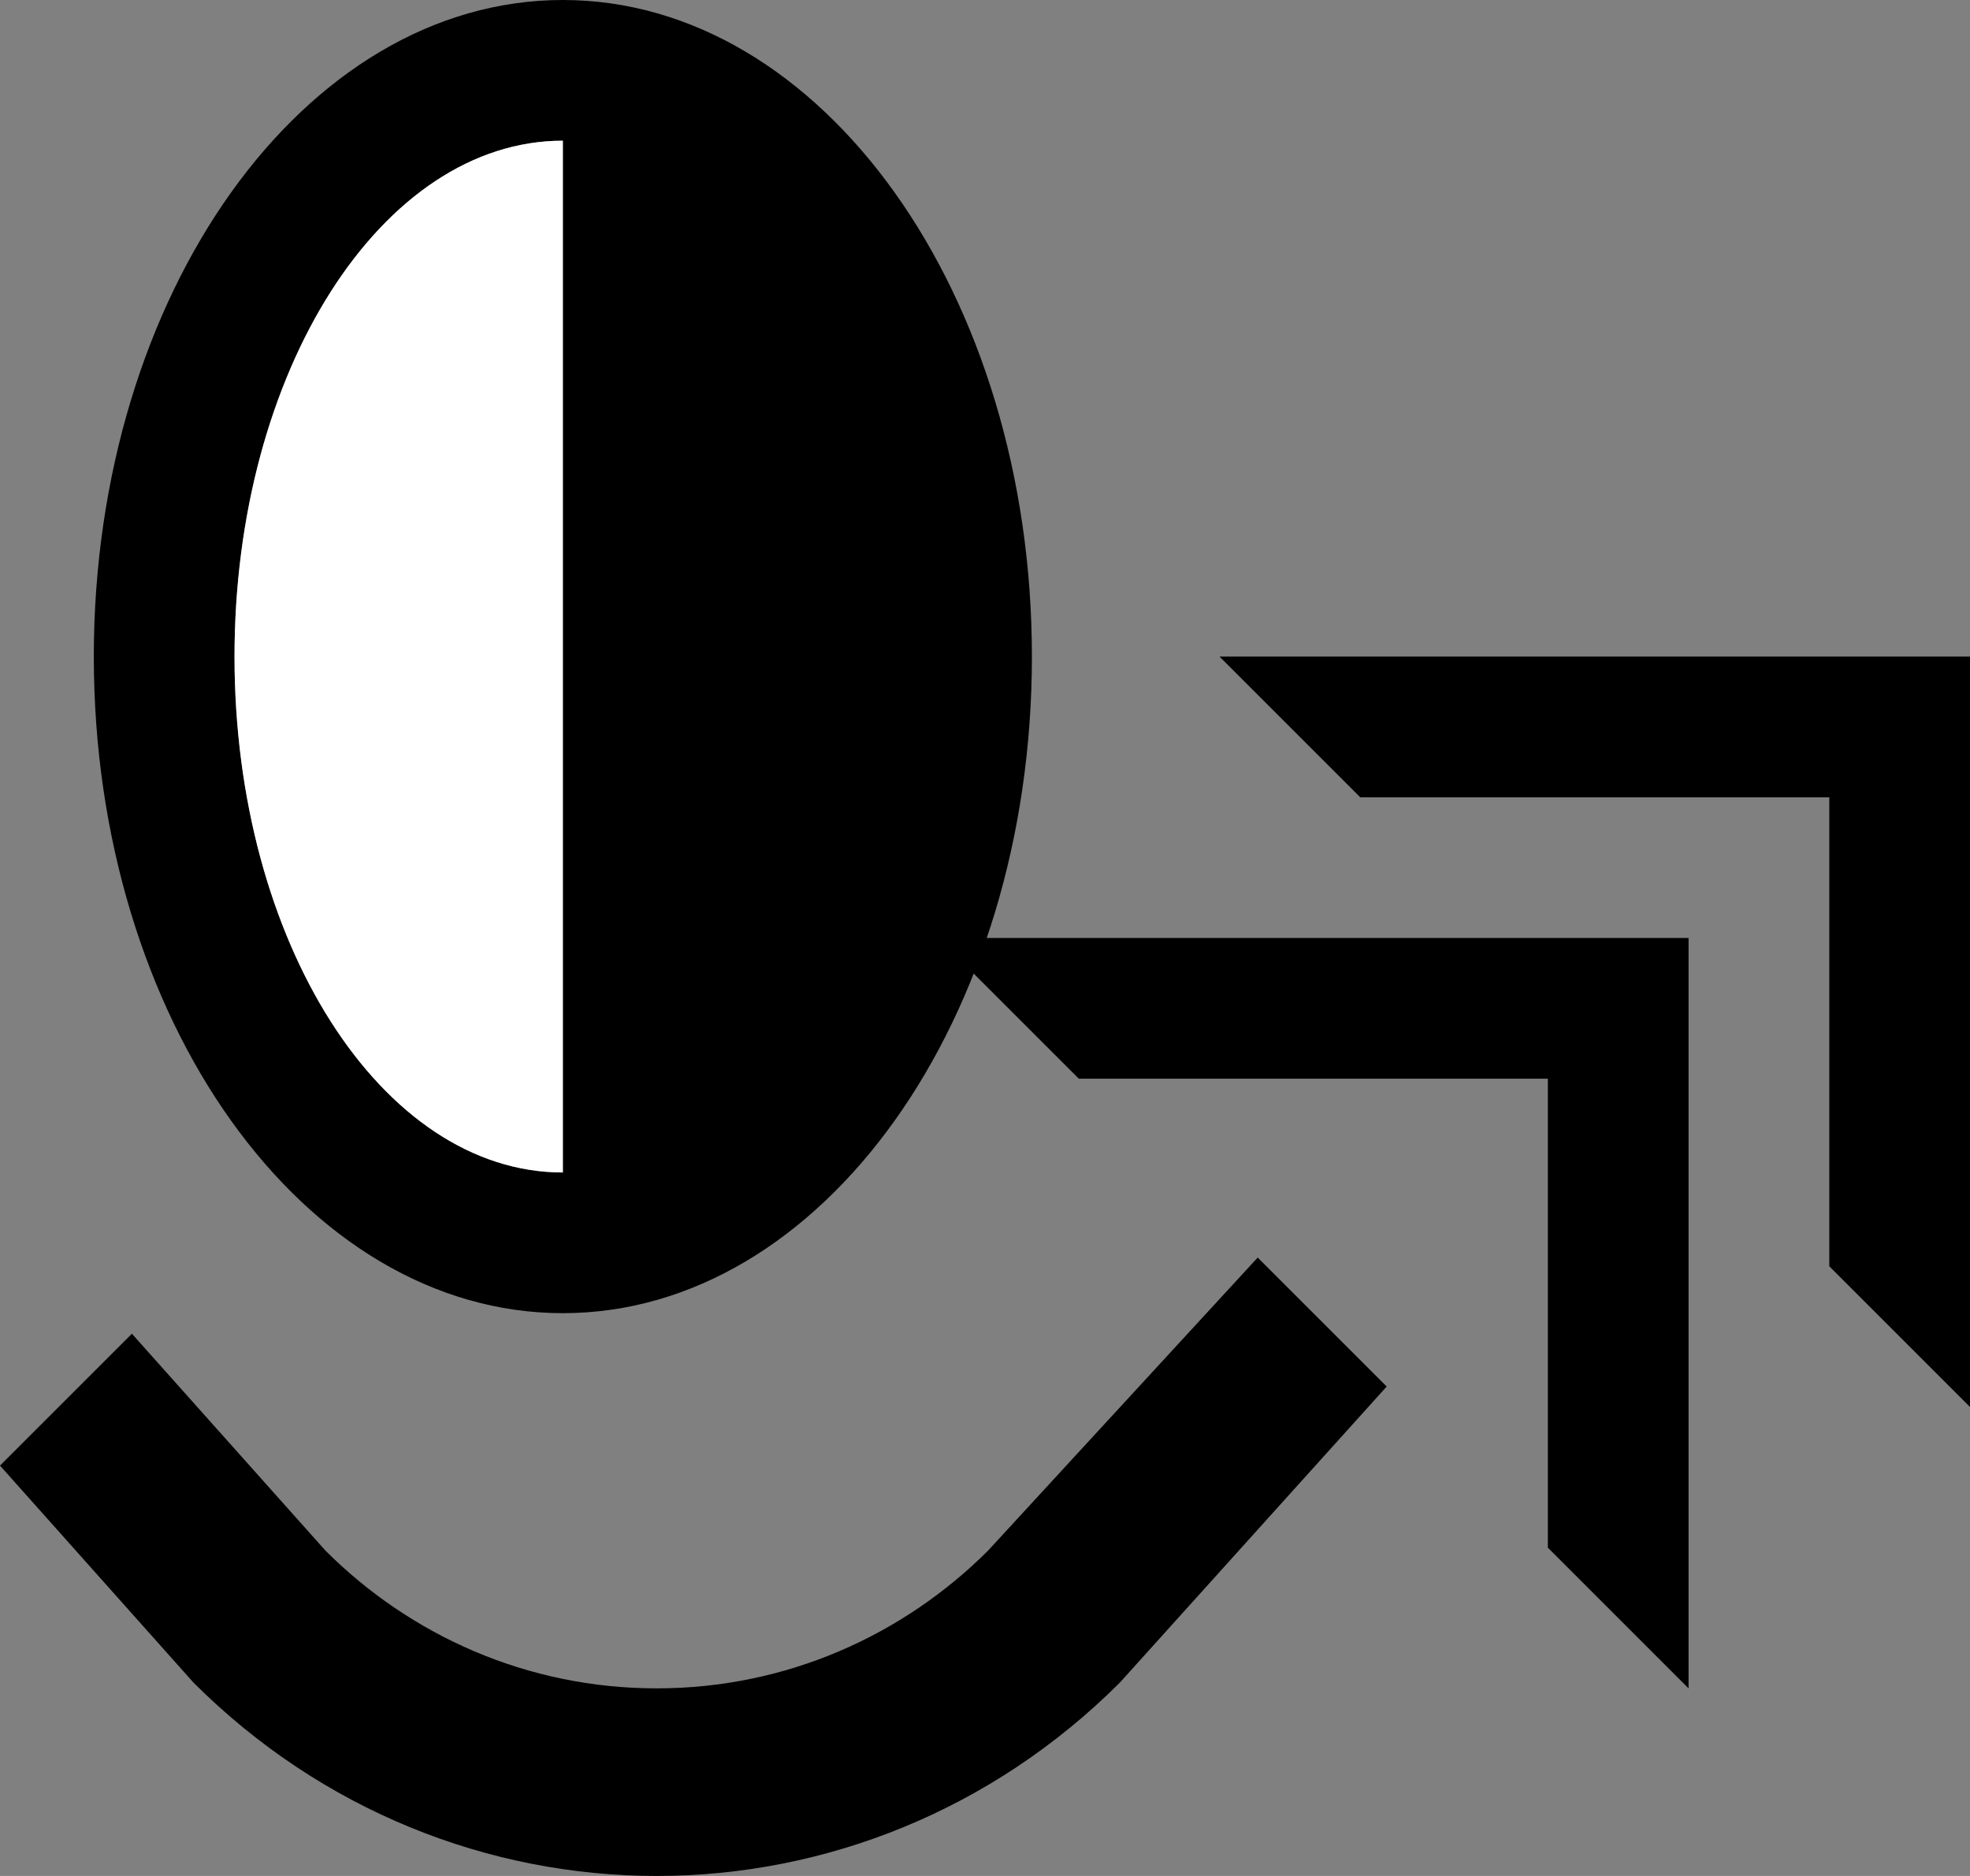 <?xml version="1.0" encoding="UTF-8" standalone="no"?>
<svg
   xmlns:dc="http://purl.org/dc/elements/1.1/"
   xmlns:cc="http://creativecommons.org/ns#"
   xmlns:rdf="http://www.w3.org/1999/02/22-rdf-syntax-ns#"
   xmlns:svg="http://www.w3.org/2000/svg"
   xmlns="http://www.w3.org/2000/svg"
   xmlns:sodipodi="http://sodipodi.sourceforge.net/DTD/sodipodi-0.dtd"
   xmlns:inkscape="http://www.inkscape.org/namespaces/inkscape"
   version="1.0"
   width="21"
   height="20"
   id="svg2"
   inkscape:version="0.48.2 r9819"
   sodipodi:docname="02-10-006-02-03-04.svg">
  <rect width="100%" height="100%" fill="#808080" stroke="none"/>
  <defs
     id="defs16">
    <inkscape:perspective
       sodipodi:type="inkscape:persp3d"
       inkscape:vp_x="0 : 23 : 1"
       inkscape:vp_y="0 : 1000 : 0"
       inkscape:vp_z="36 : 23 : 1"
       inkscape:persp3d-origin="18 : 15.333333 : 1"
       id="perspective18" />
  </defs>
  <sodipodi:namedview
     pagecolor="#ffffff"
     bordercolor="#666666"
     borderopacity="1"
     objecttolerance="10"
     gridtolerance="10"
     guidetolerance="10"
     inkscape:pageopacity="0"
     inkscape:pageshadow="2"
     inkscape:window-width="964"
     inkscape:window-height="721"
     id="namedview14"
     showgrid="true"
     inkscape:zoom="16.719951"
     inkscape:cx="10.496883"
     inkscape:cy="9.997031"
     inkscape:window-x="365"
     inkscape:window-y="0"
     inkscape:window-maximized="0"
     inkscape:current-layer="svg2"
     showborder="true">
    <inkscape:grid
       type="xygrid"
       id="grid2824"
       empspacing="5"
       visible="true"
       enabled="true"
       snapvisiblegridlinesonly="true" />
  </sodipodi:namedview>
  <path
     style="fill:#000000;fill-opacity:1;stroke:none"
     d="M 6,14 C 3.239,14 1,10.866 1,7 1,3.134 3.239,0 6,0 c 2.761,0 5,3.134 5,7 0,3.866 -2.239,7 -5,7 z M 6,12.5 6,7 6,1.5 C 4.067,1.5 2.5,3.962 2.5,7 c 0,3.038 1.567,5.5 3.5,5.5 z"
     id="path2818"
     inkscape:connector-curvature="0" />
  <path
     style="fill:#ffffff;fill-opacity:1;stroke:none"
     d="M 6 1.5 C 4.067 1.5 2.5 3.962 2.5 7 C 2.5 10.038 4.067 12.5 6 12.5 L 6 7 L 6 1.5 z "
     id="path2826" />
  <path
     style="fill:#000000;fill-opacity:1;stroke:none"
     d="m 18,10 -8,0 1.5,1.5 5,0 0,5 1.5,1.5 0,-8 z"
     id="path2831" />
  <path
     style="fill:#000000;fill-opacity:1;stroke:none"
     d="m 7,20 c 1.791,0 3.571,-0.696 4.938,-2.062 l 2.844,-3.156 -1.375,-1.375 -2.875,3.125 C 9.626,17.436 8.381,18 7,18 5.619,18 4.374,17.436 3.469,16.531 L 1.406,14.219 0,15.625 2.062,17.938 C 3.429,19.304 5.209,20 7,20 z"
     id="path2833" />
  <path
     id="path2816"
     d="m 21,7 -8,0 1.5,1.5 5,0 0,5 1.5,1.5 0,-8 z"
     style="fill:#000000;fill-opacity:1;stroke:none" />
</svg>
